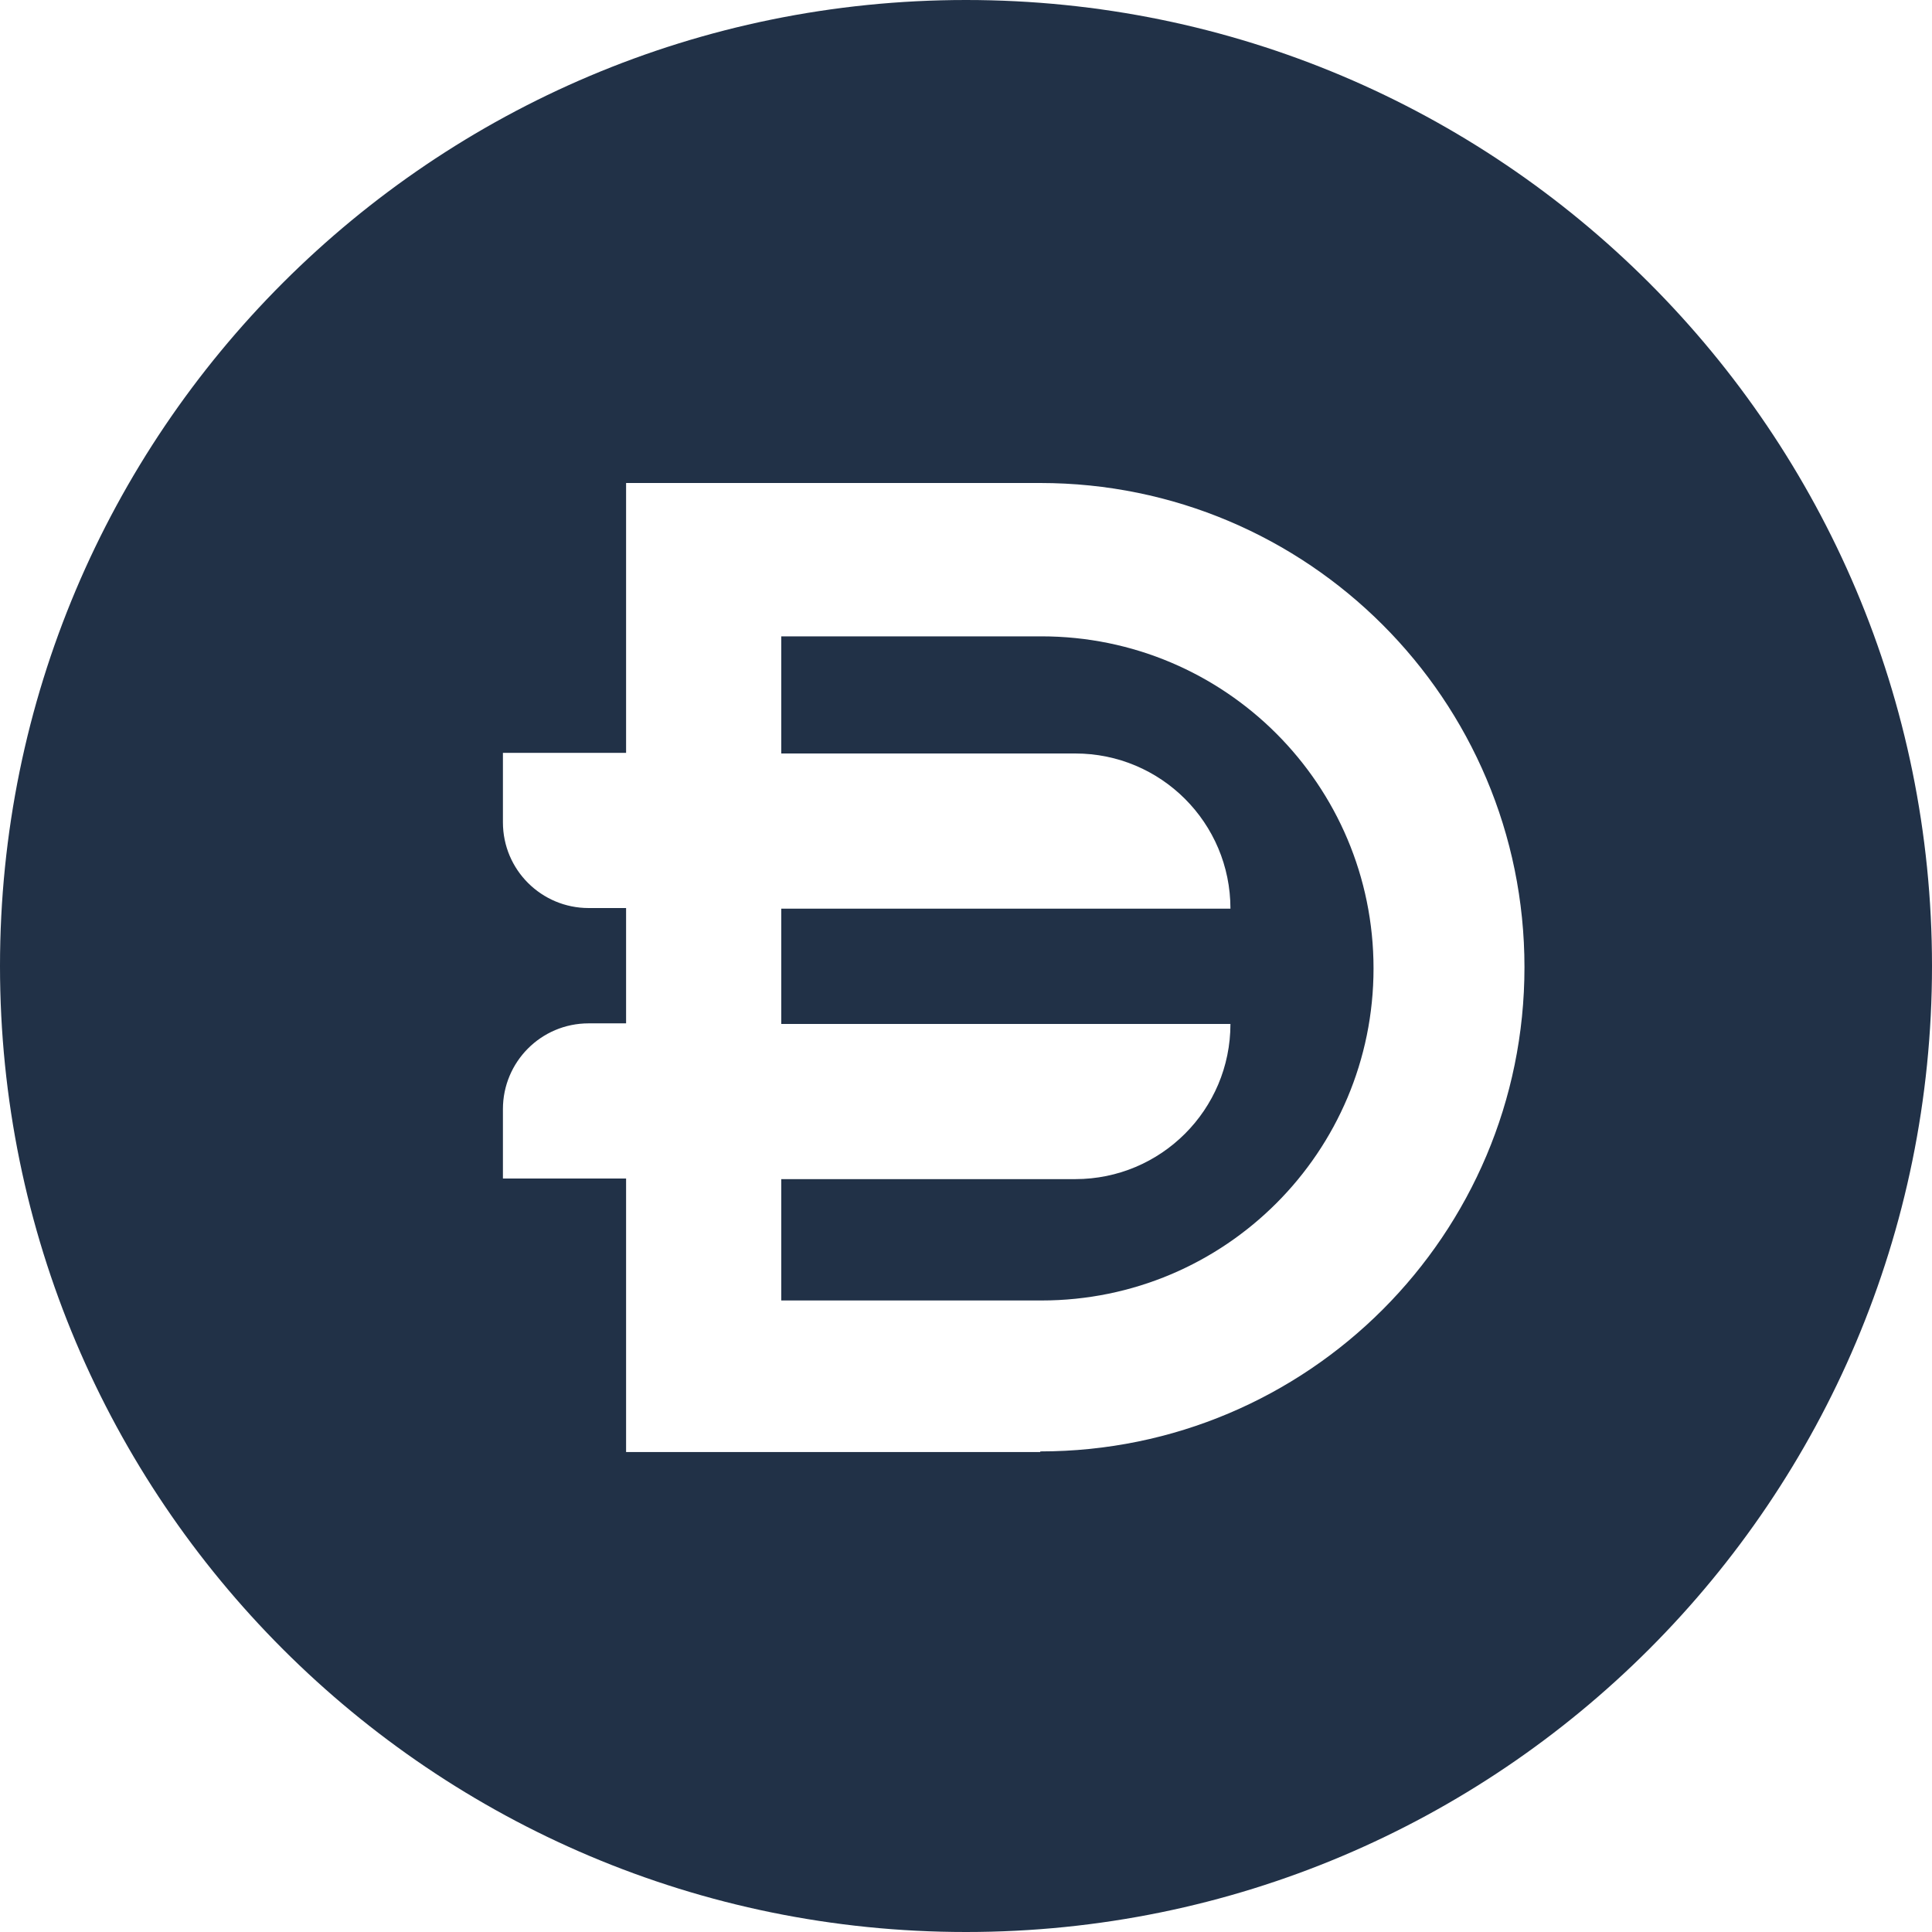 <svg width="32" height="32" viewBox="0 0 32 32" fill="none" xmlns="http://www.w3.org/2000/svg">
<path d="M17.25 10.54H12.94V12.48H17.81C19.23 12.48 20.38 13.63 20.38 15.05H12.94V16.96H20.38C20.38 18.38 19.23 19.53 17.81 19.53H12.94V21.54H17.25C20.29 21.54 22.75 19.08 22.75 16.04C22.75 13 20.29 10.54 17.25 10.54Z" fill="#213147"/>
<path d="M16 0C7.16 0 0 7.16 0 16C0 24.84 7.16 32 16 32C24.84 32 32 24.84 32 16C32 7.16 24.84 0 16 0ZM17.23 24.05H10.37V19.52H8.33V18.37C8.33 17.59 8.96 16.95 9.75 16.95H10.37V15.04H9.75C8.97 15.04 8.33 14.41 8.33 13.62V12.47H10.37V8H17.23C21.66 8 25.25 11.59 25.25 16.02C25.25 20.45 21.66 24.04 17.23 24.04V24.05Z" fill="#213147"/>
</svg>
